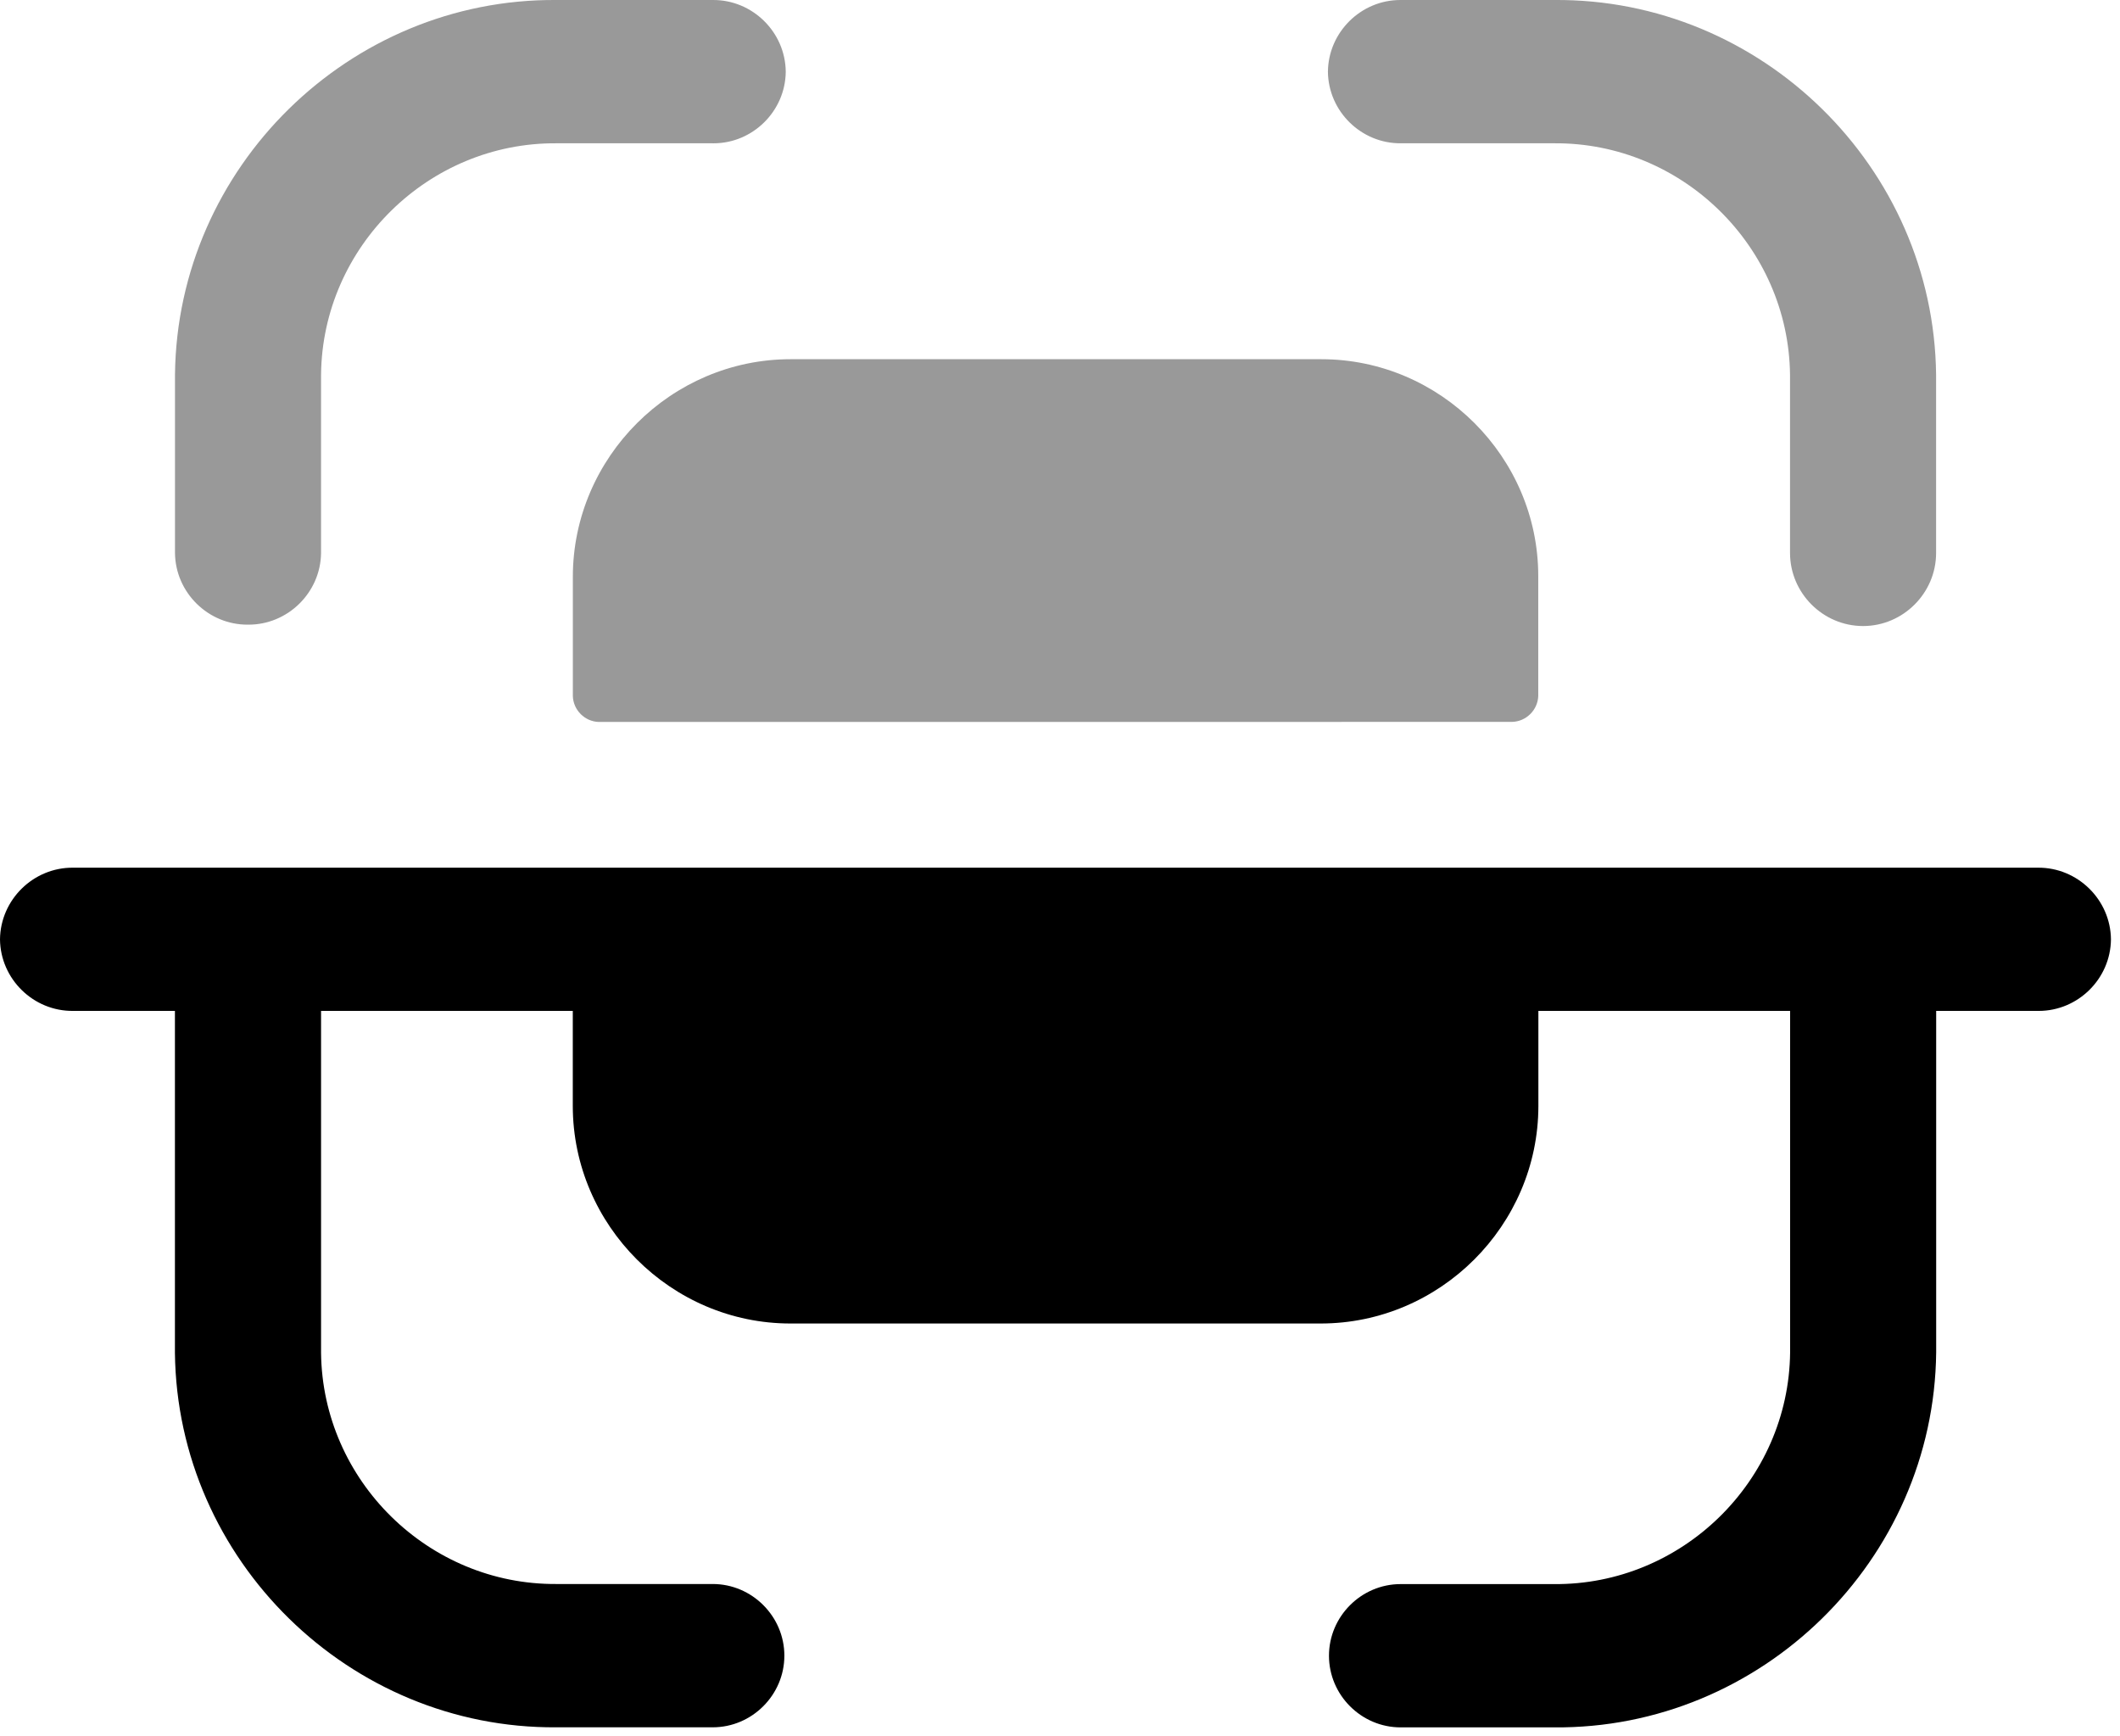 <?xml version="1.0" encoding="UTF-8" standalone="no"?><!DOCTYPE svg PUBLIC "-//W3C//DTD SVG 1.1//EN" "http://www.w3.org/Graphics/SVG/1.1/DTD/svg11.dtd"><svg width="100%" height="100%" viewBox="0 0 127 104" version="1.1" xmlns="http://www.w3.org/2000/svg" xmlns:xlink="http://www.w3.org/1999/xlink" xml:space="preserve" xmlns:serif="http://www.serif.com/" style="fill-rule:evenodd;clip-rule:evenodd;stroke-linejoin:round;stroke-miterlimit:2;"><path id="Combined_Shape" d="M35.867,43.246c-0.838,-0.028 -1.52,-0.708 -1.55,-1.546l-0,-7.163c0.011,-7.148 5.897,-13.023 13.046,-13.02l31.75,-0c0.015,-0 0.03,-0 0.045,-0c7.127,-0 12.992,5.864 12.992,12.991c0,0.01 0,0.02 -0,0.029l0,7.159c-0.035,0.844 -0.727,1.525 -1.571,1.546l-54.712,0.004Zm71.366,-10.121l0,-10.671c-0.086,-7.679 -6.462,-13.933 -14.141,-13.871l-9.167,0c-2.374,0.023 -4.348,-1.909 -4.375,-4.283c0.02,-2.365 1.972,-4.3 4.337,-4.3c0.016,-0 0.031,-0 0.046,-0l9.167,-0c12.43,-0.103 22.751,10.024 22.883,22.454l0,10.671c0,2.4 -1.975,4.375 -4.375,4.375c-2.4,-0 -4.375,-1.975 -4.375,-4.375Zm-96.75,-0.004l0,-10.688c0.135,-12.411 10.434,-22.525 22.846,-22.433l9.371,-0c2.376,-0.018 4.348,1.919 4.371,4.296c-0.023,2.359 -1.97,4.288 -4.329,4.288c-0.014,-0 -0.028,-0.001 -0.042,-0.001l-9.367,0c-7.66,-0.053 -14.016,6.19 -14.1,13.85l0,10.688c-0.025,2.377 -1.998,4.314 -4.375,4.296c-2.378,0.02 -4.352,-1.918 -4.375,-4.296Z" style="fill-opacity:0.4;fill-rule:nonzero;"/><path id="Fill_7" d="M122.083,51.975l-117.704,0c-2.379,-0.021 -4.354,1.917 -4.379,4.296c0.027,2.375 2.003,4.308 4.379,4.283l6.1,0l0,20.483c0.141,12.412 10.443,22.522 22.854,22.43l9.363,-0c2.354,-0 4.292,-1.938 4.292,-4.292c-0,-2.354 -1.938,-4.292 -4.292,-4.292l-9.363,0c-7.659,0.053 -14.013,-6.187 -14.1,-13.846l0,-20.483l15.08,0l-0,5.7c0.009,7.148 5.893,13.025 13.041,13.025l31.754,0c7.152,0.005 13.041,-5.874 13.05,-13.025l0,-5.7l15.08,0l-0,20.463c-0.085,7.689 -6.478,13.949 -14.167,13.871l-9.167,-0c-2.354,-0 -4.291,1.937 -4.291,4.291c-0,2.355 1.937,4.292 4.291,4.292l9.167,-0c12.444,0.119 22.785,-10.015 22.917,-22.458l-0,-20.459l6.095,0c0.016,0 0.031,0 0.046,0c2.358,0 4.305,-1.926 4.329,-4.283c-0.022,-2.378 -1.997,-4.317 -4.375,-4.296" style="fill-rule:nonzero;"/></svg>